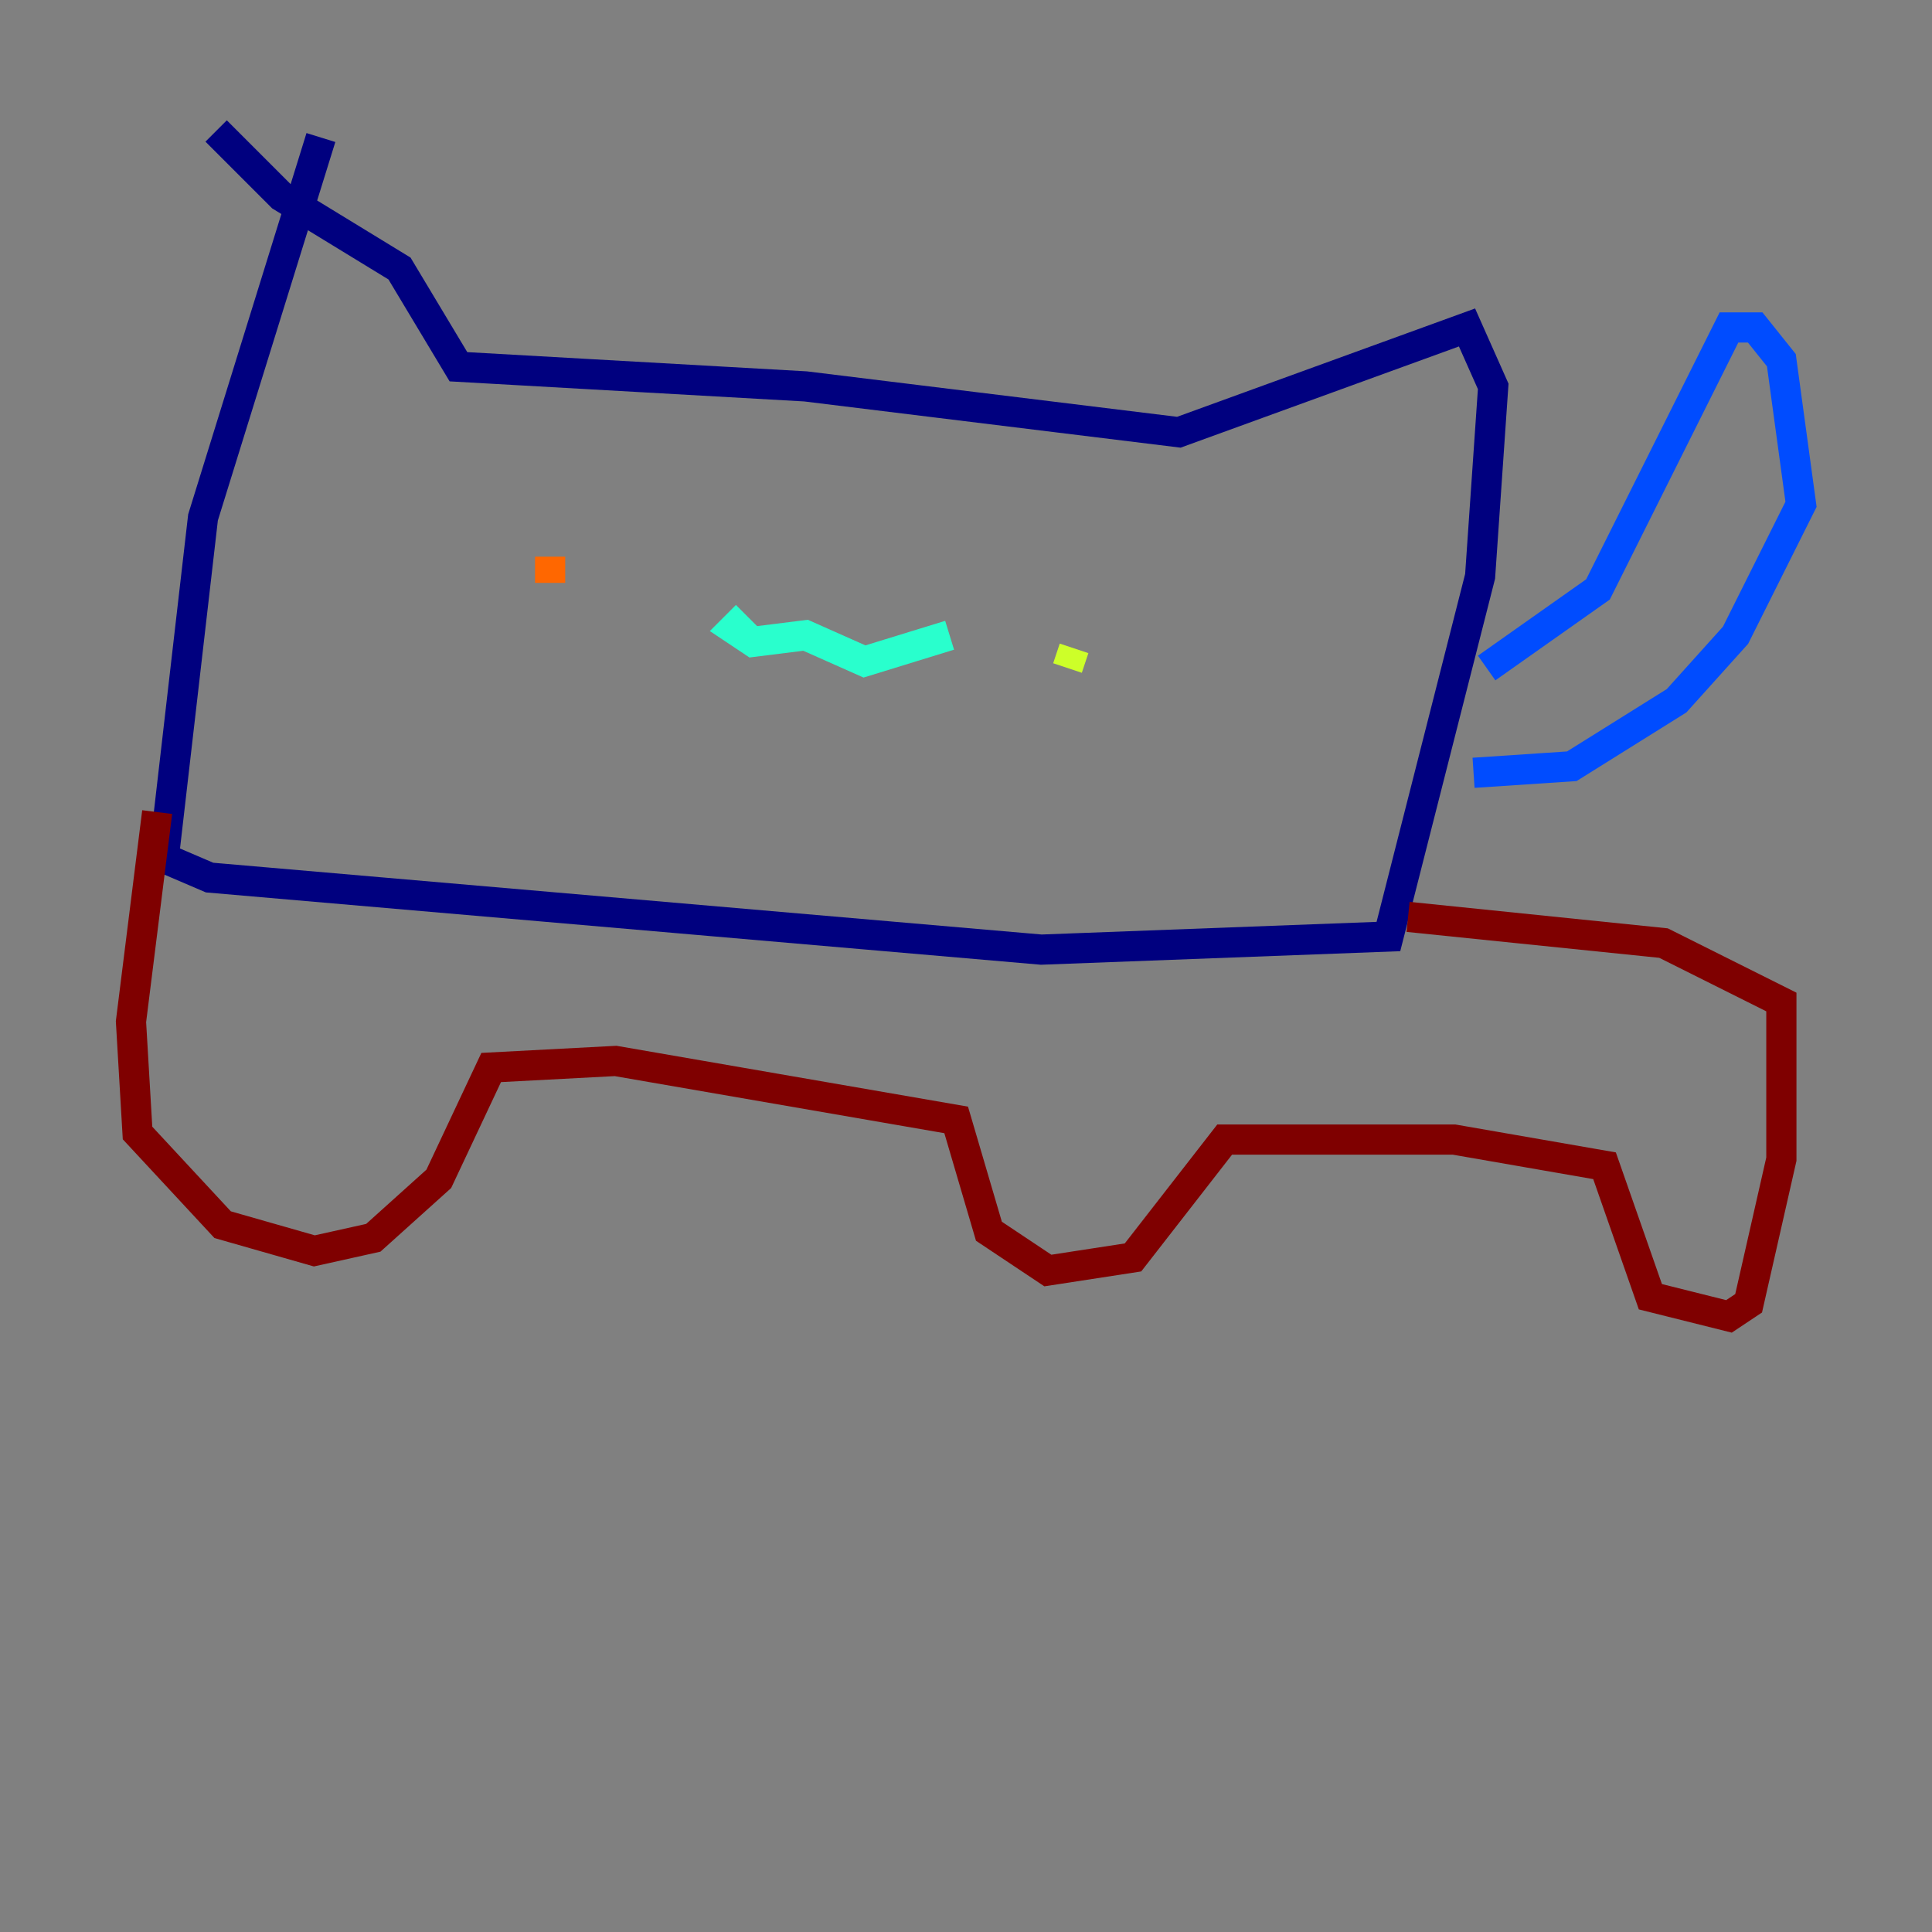 <?xml version="1.0" encoding="utf-8" ?>
<svg baseProfile="tiny" height="128" version="1.2" viewBox="0,0,128,128" width="128" xmlns="http://www.w3.org/2000/svg" xmlns:ev="http://www.w3.org/2001/xml-events" xmlns:xlink="http://www.w3.org/1999/xlink"><rect x="0" y="0" width="128" height="128" fill="#808080" stroke="none"/><defs /><polyline fill="none" points="21.261,9.112 13.451,34.278 10.848,56.841 13.885,58.142 68.99,62.915 91.986,62.047 98.061,38.183 98.929,25.6 97.193,21.695 78.102,28.637 53.37,25.6 30.373,24.298 26.468,17.79 18.658,13.017 14.319,8.678" stroke="#00007f" stroke-width="2" /><polyline fill="none" points="98.495,44.258 105.871,39.051 114.549,21.695 116.285,21.695 118.02,23.864 119.322,33.41 114.983,42.088 111.078,46.427 104.136,50.766 97.627,51.2" stroke="#004cff" stroke-width="2" /><polyline fill="none" points="49.464,40.786 48.597,41.654 49.898,42.522 53.37,42.088 57.275,43.824 62.915,42.088" stroke="#29ffcd" stroke-width="2" /><polyline fill="none" points="71.159,42.956 70.725,44.258" stroke="#cdff29" stroke-width="2" /><polyline fill="none" points="36.447,36.881 36.447,38.617" stroke="#ff6700" stroke-width="2" /><polyline fill="none" points="10.414,53.803 8.678,67.688 9.112,75.064 14.752,81.139 20.827,82.875 24.732,82.007 29.071,78.102 32.542,70.725 40.786,70.291 63.349,74.197 65.519,81.573 69.424,84.176 75.064,83.308 81.139,75.498 96.325,75.498 106.305,77.234 109.342,85.912 114.549,87.214 115.851,86.346 118.02,76.8 118.02,66.386 110.21,62.481 93.288,60.746" stroke="#7f0000" stroke-width="2" /></svg>